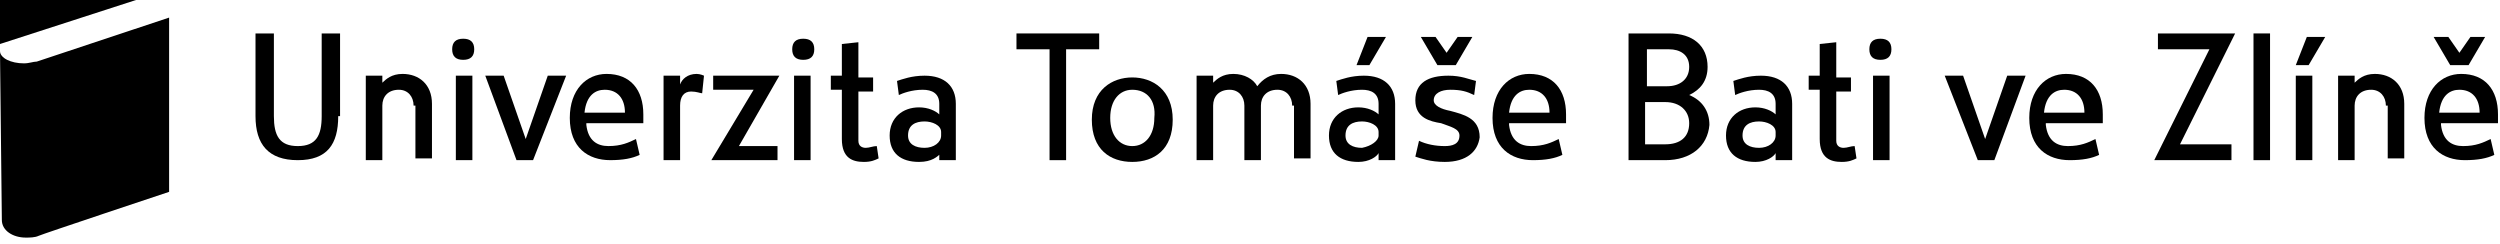 <svg width="236" height="23" viewBox="0 0 236 23" fill="none" xmlns="http://www.w3.org/2000/svg">
<path d="M12.84 0L0 4.154V0H12.84ZM0 4.818C0 5.483 1.041 5.981 2.256 5.981C2.776 5.981 3.123 5.815 3.47 5.815C3.991 5.649 15.964 1.661 15.964 1.661V18.109C15.964 18.109 3.991 22.097 3.644 22.263C3.297 22.429 2.776 22.429 2.429 22.429C1.215 22.429 0.174 21.765 0.174 20.768L0 4.818Z" fill="black"/>
<path d="M31.928 10.965C31.928 13.623 30.887 15.119 28.111 15.119C25.335 15.119 24.12 13.623 24.12 10.965V3.157H25.855V10.965C25.855 12.793 26.376 13.79 28.111 13.79C29.846 13.79 30.367 12.793 30.367 10.965V3.157H32.102V10.965H31.928Z" fill="black"/>
<path d="M39.043 9.968C39.043 9.137 38.522 8.473 37.655 8.473C36.614 8.473 36.093 9.137 36.093 9.968V15.118H34.531V7.144H36.093V7.808C36.44 7.476 36.961 6.978 38.002 6.978C39.563 6.978 40.778 7.974 40.778 9.802V14.952H39.216V9.968H39.043Z" fill="black"/>
<path d="M43.726 5.649C43.032 5.649 42.685 5.316 42.685 4.652C42.685 3.987 43.032 3.655 43.726 3.655C44.42 3.655 44.767 3.987 44.767 4.652C44.767 5.316 44.42 5.649 43.726 5.649ZM44.593 7.144V15.119H43.032V7.144H44.593Z" fill="black"/>
<path d="M45.81 7.144H47.545L49.627 13.125L51.709 7.144H53.444L50.321 15.119H48.759L45.81 7.144Z" fill="black"/>
<path d="M55.351 11.796C55.524 13.291 56.392 13.789 57.433 13.789C58.648 13.789 59.342 13.457 60.036 13.125L60.383 14.62C59.689 14.952 58.821 15.118 57.606 15.118C55.524 15.118 53.789 13.956 53.789 11.131C53.789 8.473 55.351 6.978 57.259 6.978C59.515 6.978 60.73 8.473 60.73 10.799V11.63H55.351V11.796ZM58.995 10.633C58.995 9.304 58.3 8.473 57.086 8.473C56.218 8.473 55.351 8.971 55.177 10.633H58.995Z" fill="black"/>
<path d="M66.284 8.805C66.11 8.805 65.763 8.639 65.242 8.639C64.548 8.639 64.201 9.138 64.201 9.968V15.119H62.64V7.144H64.201V7.975C64.375 7.476 64.895 6.978 65.763 6.978C66.11 6.978 66.457 7.144 66.457 7.144L66.284 8.805Z" fill="black"/>
<path d="M73.224 15.119H67.15L71.141 8.473H67.324V7.144H73.57L69.753 13.79H73.397V15.119H73.224Z" fill="black"/>
<path d="M75.826 5.649C75.132 5.649 74.785 5.316 74.785 4.652C74.785 3.987 75.132 3.655 75.826 3.655C76.52 3.655 76.867 3.987 76.867 4.652C76.867 5.316 76.52 5.649 75.826 5.649ZM76.52 7.144V15.119H74.959V7.144H76.52Z" fill="black"/>
<path d="M82.941 14.952C82.594 15.118 82.247 15.285 81.553 15.285C80.512 15.285 79.471 14.952 79.471 13.125V8.473H78.43V7.144H79.471V4.153L81.032 3.987V7.31H82.421V8.639H81.032V13.291C81.032 13.789 81.379 13.956 81.727 13.956C82.073 13.956 82.421 13.789 82.768 13.789L82.941 14.952Z" fill="black"/>
<path d="M88.842 14.454C88.495 14.787 87.974 15.285 86.76 15.285C85.025 15.285 83.983 14.454 83.983 12.793C83.983 11.131 85.198 10.135 86.76 10.135C87.627 10.135 88.321 10.467 88.668 10.799V9.802C88.668 8.805 87.974 8.473 87.107 8.473C86.066 8.473 85.198 8.805 84.851 8.972L84.677 7.642C85.198 7.476 86.066 7.144 87.28 7.144C89.189 7.144 90.23 8.141 90.23 9.802V15.119H88.668V14.454H88.842ZM88.842 12.461C88.842 11.796 87.974 11.464 87.28 11.464C86.413 11.464 85.719 11.796 85.719 12.793C85.719 13.624 86.413 13.956 87.28 13.956C88.148 13.956 88.842 13.457 88.842 12.793V12.461Z" fill="black"/>
<path d="M99.078 15.119V4.652H95.955V3.157H103.763V4.652H100.64V15.119H99.078Z" fill="black"/>
<path d="M106.887 15.285C104.804 15.285 103.069 14.122 103.069 11.297C103.069 8.473 104.978 7.31 106.887 7.31C108.795 7.31 110.704 8.473 110.704 11.297C110.704 14.122 108.969 15.285 106.887 15.285ZM106.887 8.473C105.672 8.473 104.805 9.47 104.805 11.131C104.805 12.793 105.672 13.79 106.887 13.79C108.101 13.79 108.969 12.793 108.969 11.131C109.142 9.47 108.275 8.473 106.887 8.473Z" fill="black"/>
<path d="M121.981 9.968C121.981 9.137 121.46 8.473 120.593 8.473C119.552 8.473 119.031 9.137 119.031 9.968V15.118H117.469V9.968C117.469 9.137 116.949 8.473 116.081 8.473C115.04 8.473 114.52 9.137 114.52 9.968V15.118H112.958V7.144H114.52V7.808C114.867 7.476 115.387 6.978 116.428 6.978C117.469 6.978 118.337 7.476 118.684 8.141C119.205 7.476 119.899 6.978 120.94 6.978C122.501 6.978 123.716 7.974 123.716 9.802V14.952H122.154V9.968H121.981Z" fill="black"/>
<path d="M130.138 14.454C129.965 14.787 129.27 15.285 128.229 15.285C126.494 15.285 125.453 14.454 125.453 12.793C125.453 11.131 126.668 10.135 128.229 10.135C129.097 10.135 129.791 10.467 130.138 10.799V9.802C130.138 8.805 129.444 8.473 128.576 8.473C127.535 8.473 126.668 8.805 126.321 8.972L126.147 7.642C126.668 7.476 127.535 7.144 128.75 7.144C130.659 7.144 131.7 8.141 131.7 9.802V15.119H130.138V14.454ZM130.138 12.461C130.138 11.796 129.27 11.464 128.576 11.464C127.709 11.464 127.015 11.796 127.015 12.793C127.015 13.623 127.709 13.956 128.576 13.956C129.444 13.79 130.138 13.291 130.138 12.793V12.461ZM129.097 3.489H130.832L129.27 6.147H128.056L129.097 3.489Z" fill="black"/>
<path d="M136.385 15.285C134.997 15.285 134.129 14.953 133.608 14.787L133.955 13.291C134.649 13.623 135.517 13.79 136.385 13.79C137.079 13.79 137.773 13.623 137.773 12.793C137.773 12.128 136.905 11.962 136.038 11.63C134.997 11.464 133.608 11.131 133.608 9.47C133.608 7.809 134.823 7.144 136.732 7.144C137.946 7.144 138.64 7.476 139.334 7.642L139.161 8.972C138.467 8.639 137.946 8.473 136.905 8.473C136.038 8.473 135.344 8.805 135.344 9.47C135.344 9.968 136.038 10.301 136.905 10.467C138.12 10.799 139.681 11.131 139.681 12.959C139.508 14.288 138.467 15.285 136.385 15.285ZM134.129 3.489H135.517L136.558 4.984L137.599 3.489H138.987L137.426 6.147H135.691L134.129 3.489Z" fill="black"/>
<path d="M142.456 11.796C142.63 13.291 143.497 13.79 144.538 13.79C145.753 13.79 146.447 13.457 147.141 13.125L147.488 14.62C146.794 14.953 145.927 15.119 144.712 15.119C142.63 15.119 140.895 13.956 140.895 11.131C140.895 8.473 142.456 6.978 144.365 6.978C146.621 6.978 147.835 8.473 147.835 10.799V11.63H142.456V11.796ZM146.274 10.633C146.274 9.304 145.579 8.473 144.365 8.473C143.497 8.473 142.63 8.971 142.456 10.633H146.274Z" fill="black"/>
<path d="M157.205 15.119H153.734V3.157H157.552C159.807 3.157 161.196 4.319 161.196 6.313C161.196 7.642 160.502 8.473 159.46 8.971C160.675 9.47 161.369 10.467 161.369 11.796C161.196 13.79 159.634 15.119 157.205 15.119ZM157.552 4.652H155.47V8.141H157.378C158.593 8.141 159.46 7.476 159.46 6.313C159.46 5.15 158.593 4.652 157.552 4.652ZM157.205 9.636H155.296V13.623H157.205C158.593 13.623 159.46 12.959 159.46 11.63C159.46 10.467 158.593 9.636 157.205 9.636Z" fill="black"/>
<path d="M167.619 14.454C167.445 14.787 166.751 15.285 165.71 15.285C163.975 15.285 162.934 14.454 162.934 12.793C162.934 11.131 164.148 10.135 165.71 10.135C166.577 10.135 167.272 10.467 167.619 10.799V9.802C167.619 8.805 166.924 8.473 166.057 8.473C165.016 8.473 164.148 8.805 163.801 8.972L163.628 7.642C164.148 7.476 165.016 7.144 166.23 7.144C168.139 7.144 169.18 8.141 169.18 9.802V15.119H167.619V14.454ZM167.619 12.461C167.619 11.796 166.751 11.464 166.057 11.464C165.189 11.464 164.495 11.796 164.495 12.793C164.495 13.624 165.189 13.956 166.057 13.956C166.924 13.956 167.619 13.457 167.619 12.793V12.461Z" fill="black"/>
<path d="M175.252 14.952C174.905 15.118 174.558 15.285 173.864 15.285C172.822 15.285 171.781 14.952 171.781 13.125V8.473H170.74V7.144H171.781V4.153L173.343 3.987V7.31H174.731V8.639H173.343V13.291C173.343 13.789 173.69 13.956 174.037 13.956C174.384 13.956 174.731 13.789 175.078 13.789L175.252 14.952Z" fill="black"/>
<path d="M177.508 5.649C176.814 5.649 176.467 5.316 176.467 4.652C176.467 3.987 176.814 3.655 177.508 3.655C178.202 3.655 178.549 3.987 178.549 4.652C178.549 5.316 178.202 5.649 177.508 5.649ZM178.375 7.144V15.119H176.814V7.144H178.375Z" fill="black"/>
<path d="M183.581 7.144H185.316L187.398 13.125L189.481 7.144H191.216L188.266 15.119H186.704L183.581 7.144Z" fill="black"/>
<path d="M193.125 11.796C193.299 13.291 194.166 13.79 195.207 13.79C196.422 13.79 197.116 13.457 197.81 13.125L198.157 14.62C197.463 14.953 196.595 15.119 195.381 15.119C193.299 15.119 191.563 13.956 191.563 11.131C191.563 8.473 193.125 6.978 195.034 6.978C197.29 6.978 198.504 8.473 198.504 10.799V11.63H193.125V11.796ZM196.769 10.633C196.769 9.304 196.075 8.473 194.86 8.473C193.993 8.473 193.125 8.971 192.952 10.633H196.769Z" fill="black"/>
<path d="M210.65 15.119H203.362L208.568 4.652H203.709V3.157H210.997L205.792 13.623H210.65V15.119Z" fill="black"/>
<path d="M214.292 3.156V15.119H212.73V3.156H214.292Z" fill="black"/>
<path d="M217.764 3.489H219.499L217.937 6.147H216.723L217.764 3.489ZM218.284 7.144V15.119H216.723V7.144H218.284Z" fill="black"/>
<path d="M225.227 9.968C225.227 9.137 224.707 8.473 223.839 8.473C222.798 8.473 222.277 9.137 222.277 9.968V15.118H220.716V7.144H222.277V7.808C222.625 7.476 223.145 6.978 224.186 6.978C225.748 6.978 226.962 7.974 226.962 9.802V14.952H225.401V9.968H225.227Z" fill="black"/>
<path d="M230.431 11.796C230.604 13.291 231.472 13.79 232.513 13.79C233.728 13.79 234.422 13.457 235.116 13.125L235.463 14.62C234.769 14.953 233.901 15.119 232.687 15.119C230.604 15.119 228.869 13.956 228.869 11.131C228.869 8.473 230.431 6.978 232.339 6.978C234.595 6.978 235.81 8.473 235.81 10.799V11.63H230.431V11.796ZM229.737 3.489H231.125L232.166 4.984L233.207 3.489H234.595L233.034 6.147H231.298L229.737 3.489ZM234.075 10.633C234.075 9.304 233.381 8.473 232.166 8.473C231.298 8.473 230.431 8.972 230.257 10.633H234.075Z" fill="black"/>
</svg>
